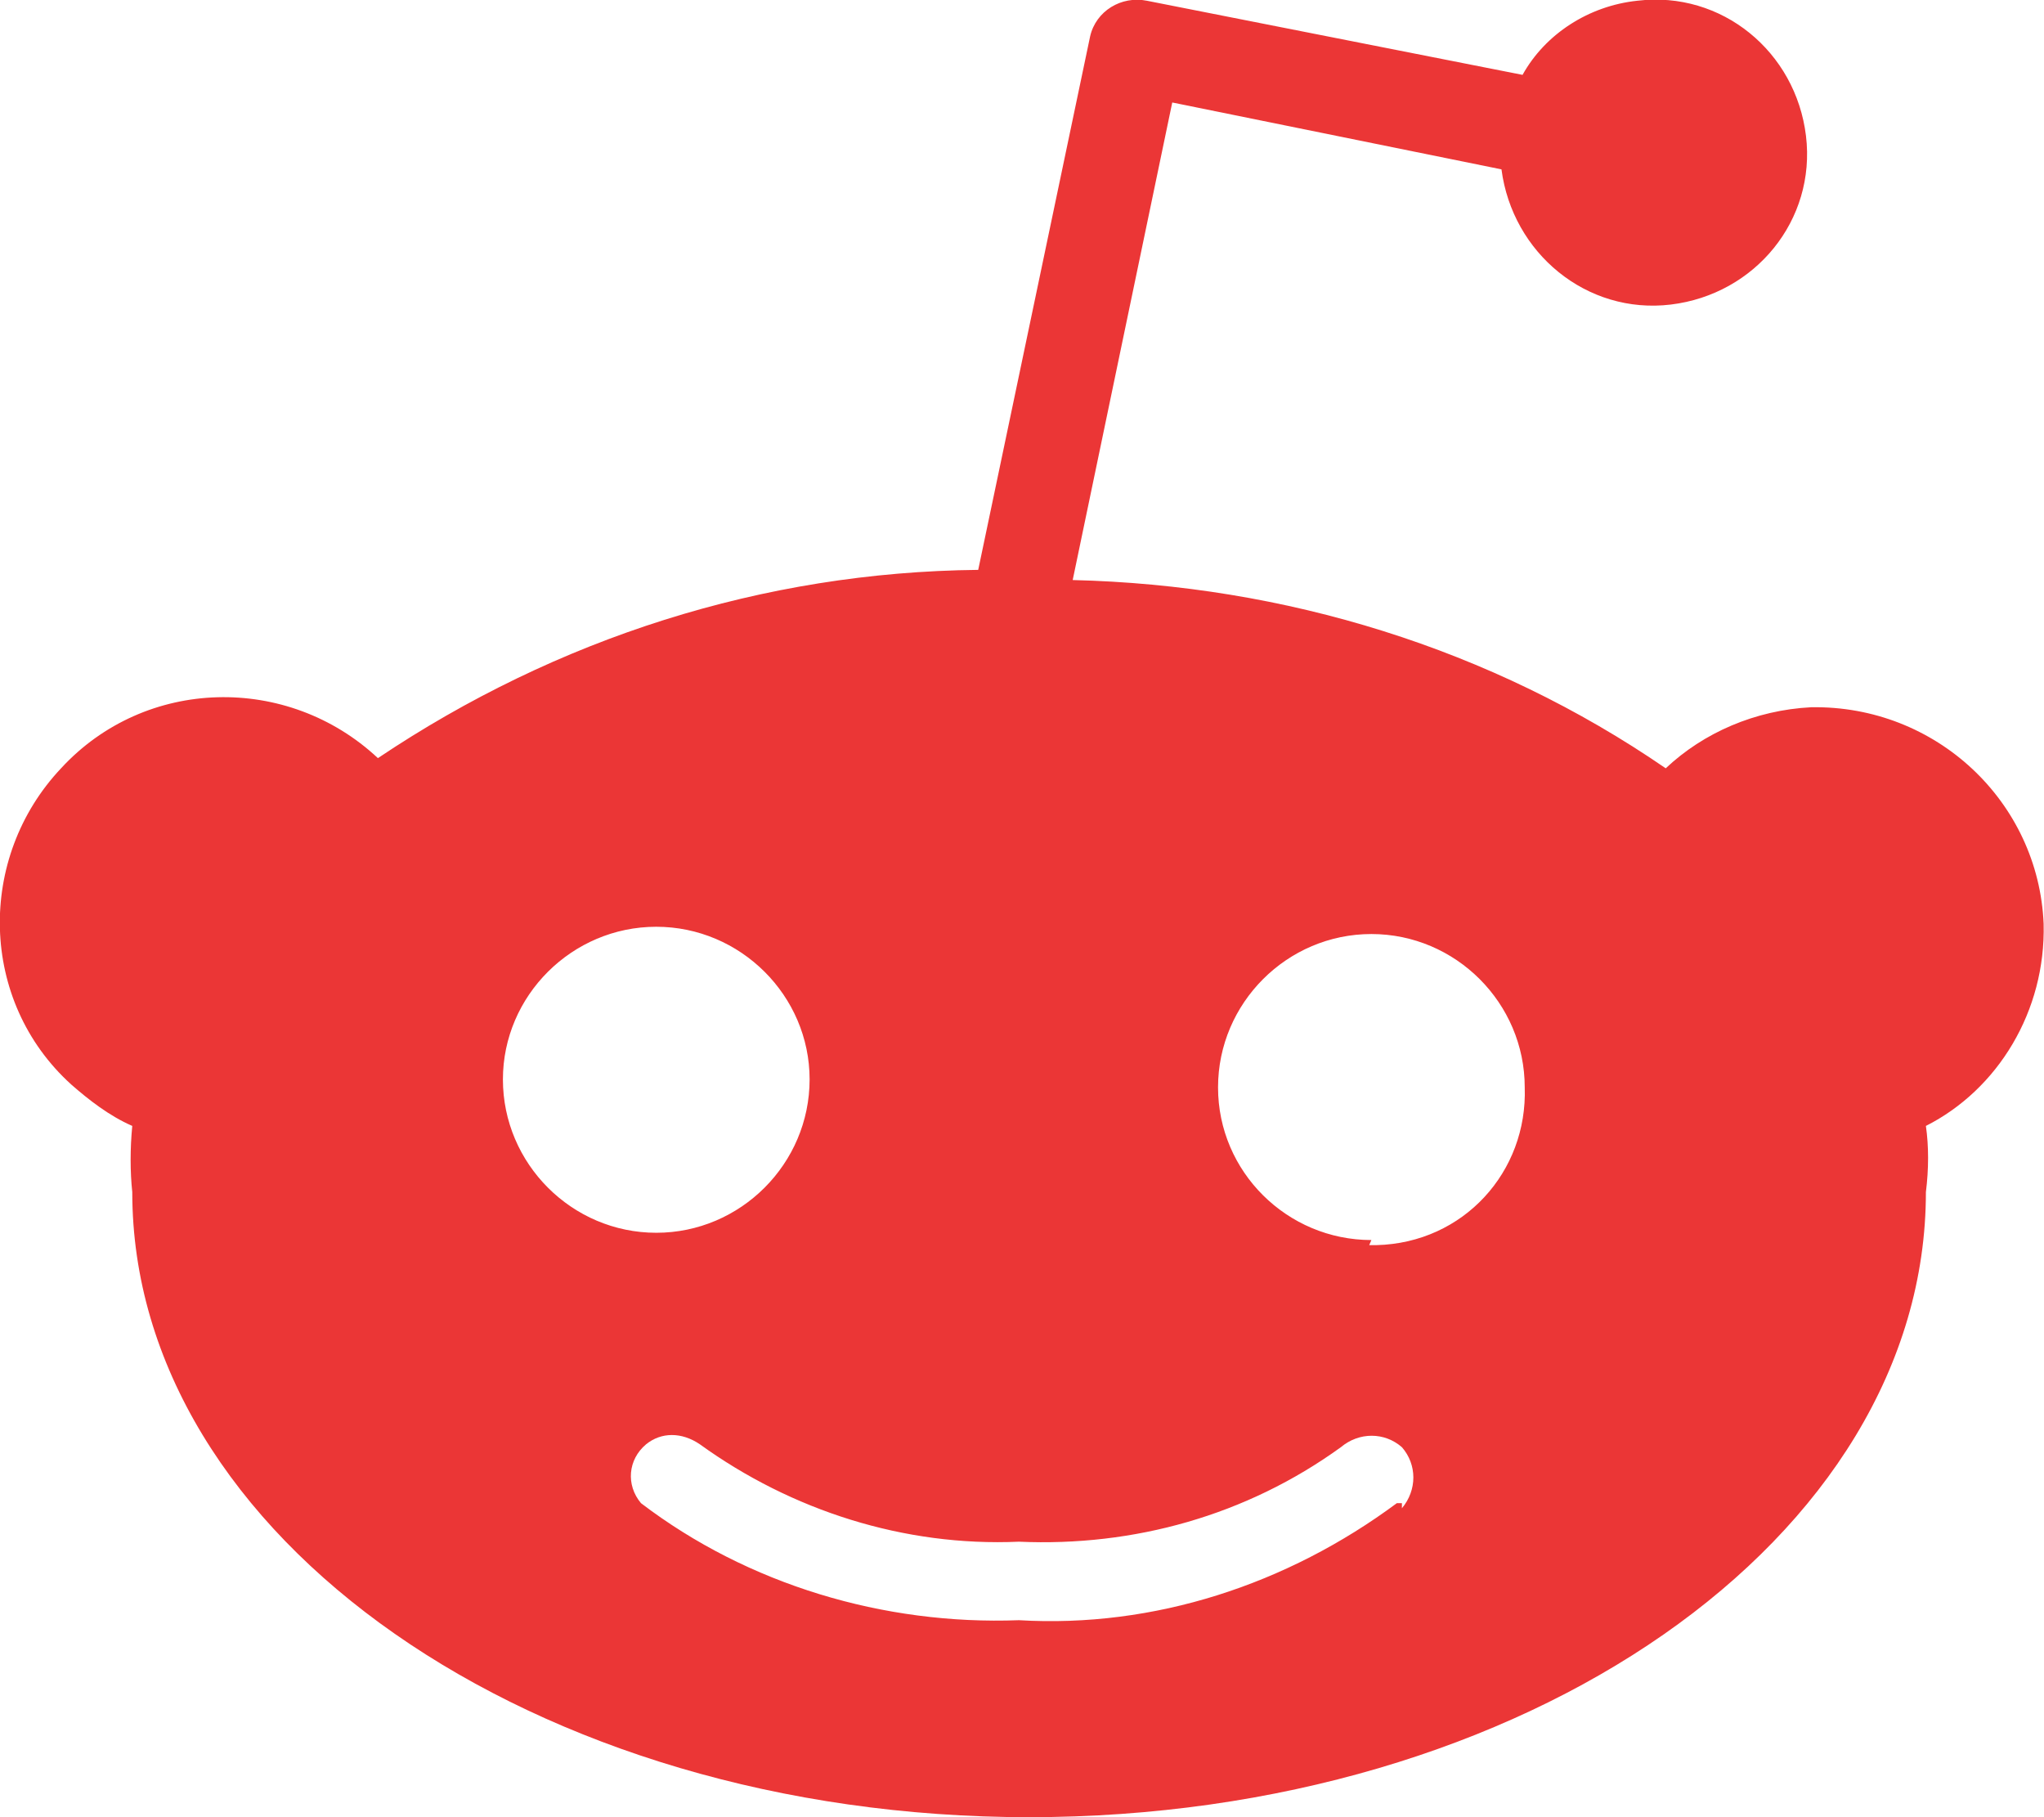 <svg width="28.125" height="25" viewBox="0 0 28.125 25" fill="none" xmlns="http://www.w3.org/2000/svg" xmlns:xlink="http://www.w3.org/1999/xlink">
	<desc>
			Created with Pixso.
	</desc>
	<defs/>
	<path id="Icon_69_" d="M28.12 12.71C28.05 11.03 26.64 9.7 24.92 9.73C24.15 9.77 23.44 10.08 22.92 10.57C20.52 8.92 17.68 8.05 14.76 7.98L16.13 1.41L20.66 2.33C20.81 3.48 21.83 4.33 22.99 4.19C24.15 4.05 24.99 3.03 24.85 1.87C24.71 0.71 23.69 -0.13 22.53 0.01C21.86 0.08 21.26 0.47 20.95 1.03L15.78 0.01C15.43 -0.06 15.08 0.15 15 0.5L13.46 7.84C10.5 7.87 7.66 8.78 5.2 10.43C3.96 9.27 2 9.31 0.84 10.57C-0.32 11.8 -0.29 13.77 0.98 14.92C1.22 15.13 1.5 15.35 1.82 15.49C1.79 15.8 1.79 16.12 1.82 16.4C1.82 21.14 7.34 25 14.16 25C20.98 25 26.5 21.17 26.5 16.4C26.54 16.08 26.54 15.77 26.5 15.49C27.49 14.99 28.15 13.91 28.12 12.71ZM6.92 14.85C6.92 13.7 7.87 12.75 9.03 12.75C10.19 12.75 11.14 13.7 11.14 14.85C11.14 16.01 10.19 16.96 9.03 16.96C7.87 16.96 6.92 16.01 6.92 14.85ZM19.22 20.68C17.71 21.8 15.88 22.4 14.02 22.29C12.16 22.36 10.29 21.8 8.82 20.68C8.61 20.43 8.64 20.08 8.89 19.87C9.1 19.7 9.38 19.7 9.63 19.87C10.89 20.78 12.44 21.28 14.02 21.21C15.6 21.28 17.15 20.85 18.45 19.91C18.7 19.7 19.05 19.7 19.29 19.91C19.5 20.15 19.5 20.5 19.29 20.75L19.29 20.68L19.22 20.68ZM18.87 17.06C17.71 17.06 16.76 16.12 16.76 14.96C16.76 13.8 17.71 12.85 18.87 12.85C20.03 12.85 20.98 13.8 20.98 14.96C21.02 16.12 20.14 17.1 18.94 17.13C18.91 17.13 18.87 17.13 18.84 17.13L18.87 17.06Z" fill="#EB3636" fill-opacity="1" fill-rule="nonzero"/>
</svg>
